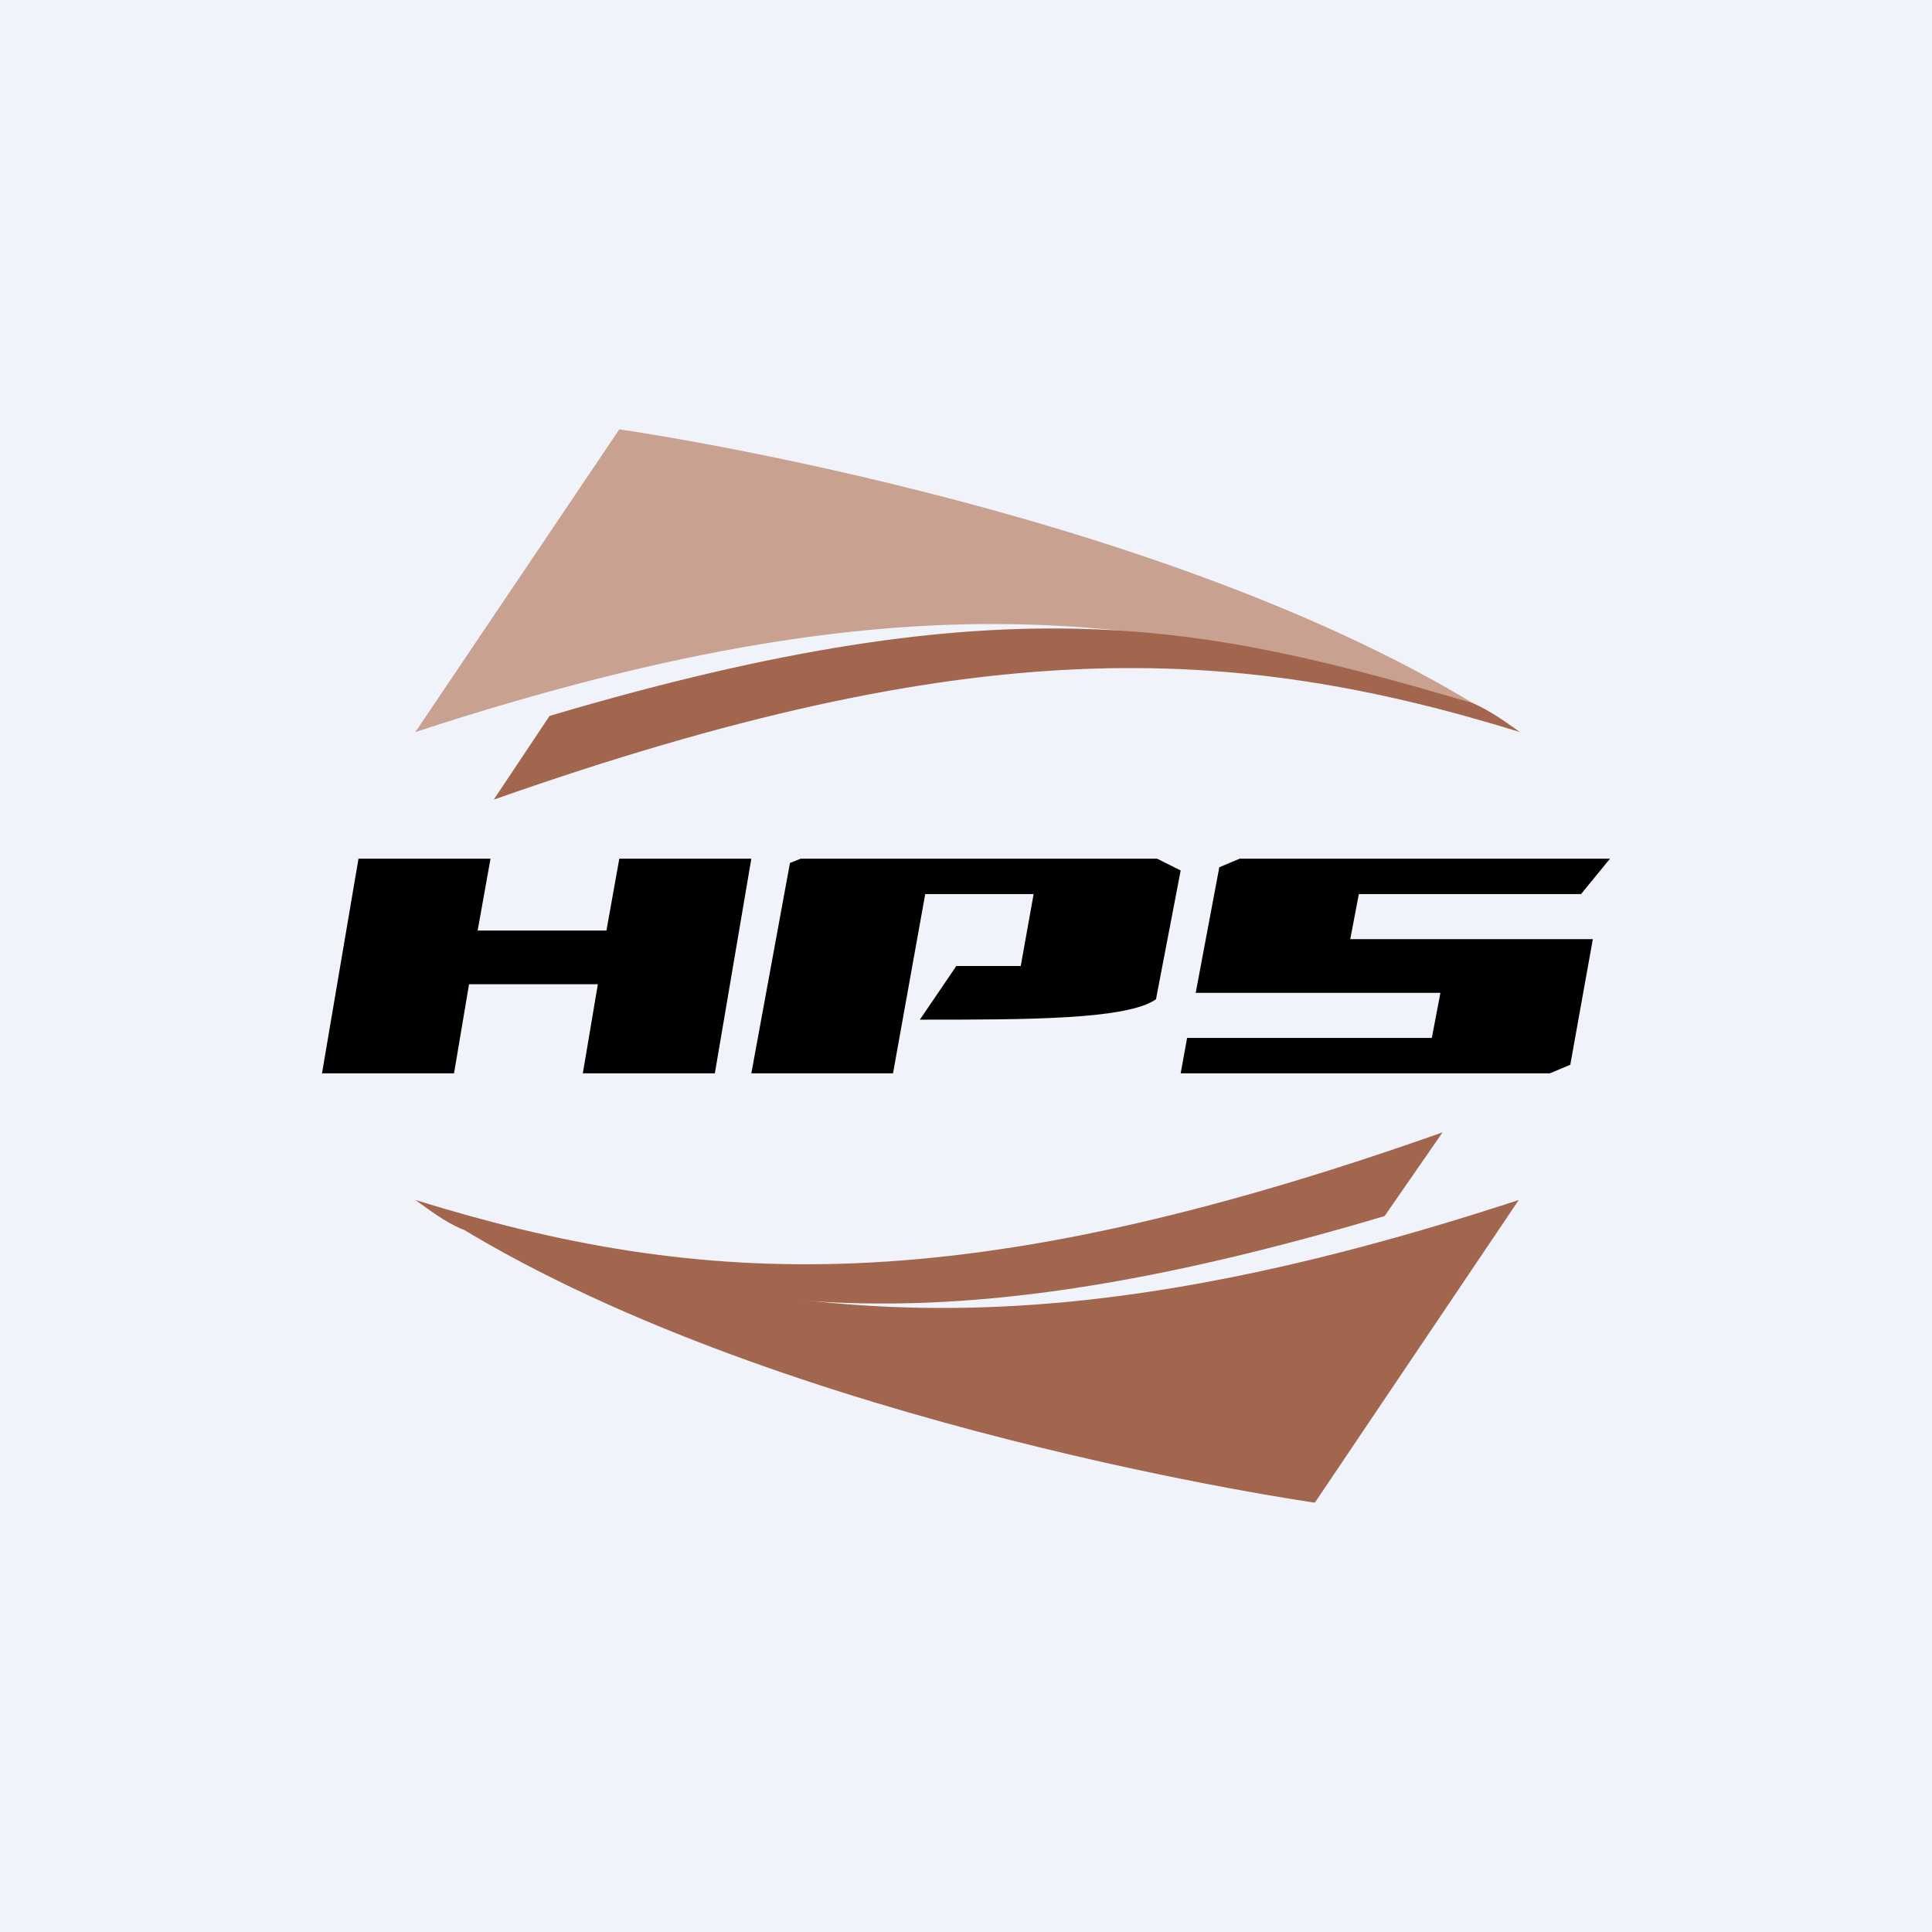 <!-- by TradingView --><svg width="18" height="18" viewBox="0 0 18 18" xmlns="http://www.w3.org/2000/svg"><path fill="#F0F3FA" d="M0 0h18v18H0z"/><path d="M13.44 10.55c-4.47 1.58-6.89 1.46-9.57.63.14.1.27.2.43.27 2.48.72 4.29 1.16 8.6-.12l.54-.78Z" fill="#A2664E"/><path d="M13.77 6.58C10.7 4.7 5.77 4 5.77 4l-1.9 2.82c4.86-1.59 7.06-1 9.9-.24Z" fill="url(#af05rchcz)"/><path d="M4.6 7.45c4.46-1.57 6.87-1.46 9.56-.63-.14-.1-.28-.2-.44-.27-2.47-.72-4.28-1.16-8.6.12l-.52.78Z" fill="#A2664E"/><path d="m12.58 8.75.08-.42h2.07L15 8h-3.45l-.19.08-.22 1.17h2.28l-.08.42h-2.28L11 10h3.44l.19-.08.21-1.17h-2.26ZM5.77 8l-.12.67h-1.2L4.57 8H3.34L3 10h1.23l.14-.83h1.2l-.14.83h1.23L7 8H5.77ZM10.78 8H7.46l-.1.04L7 10h1.32l.3-1.67h1.01L9.51 9h-.6l-.34.5c1 0 1.93 0 2.2-.19l.23-1.2-.22-.11Z"/><path d="M4.26 11.42C7.33 13.3 12.25 14 12.25 14l1.9-2.82c-4.85 1.59-7.05 1-9.9.24Z" fill="url(#bf05rchcz)"/><defs><linearGradient id="af05rchcz" x1="871.23" y1="157.71" x2="-245.59" y2="-74.72"><stop offset=".87" stop-color="#C9A191"/></linearGradient><linearGradient id="bf05rchcz" x1="383.63" y1="152.08" x2="899.95" y2="152.08"><stop stop-color="#A2664E"/></linearGradient></defs></svg>